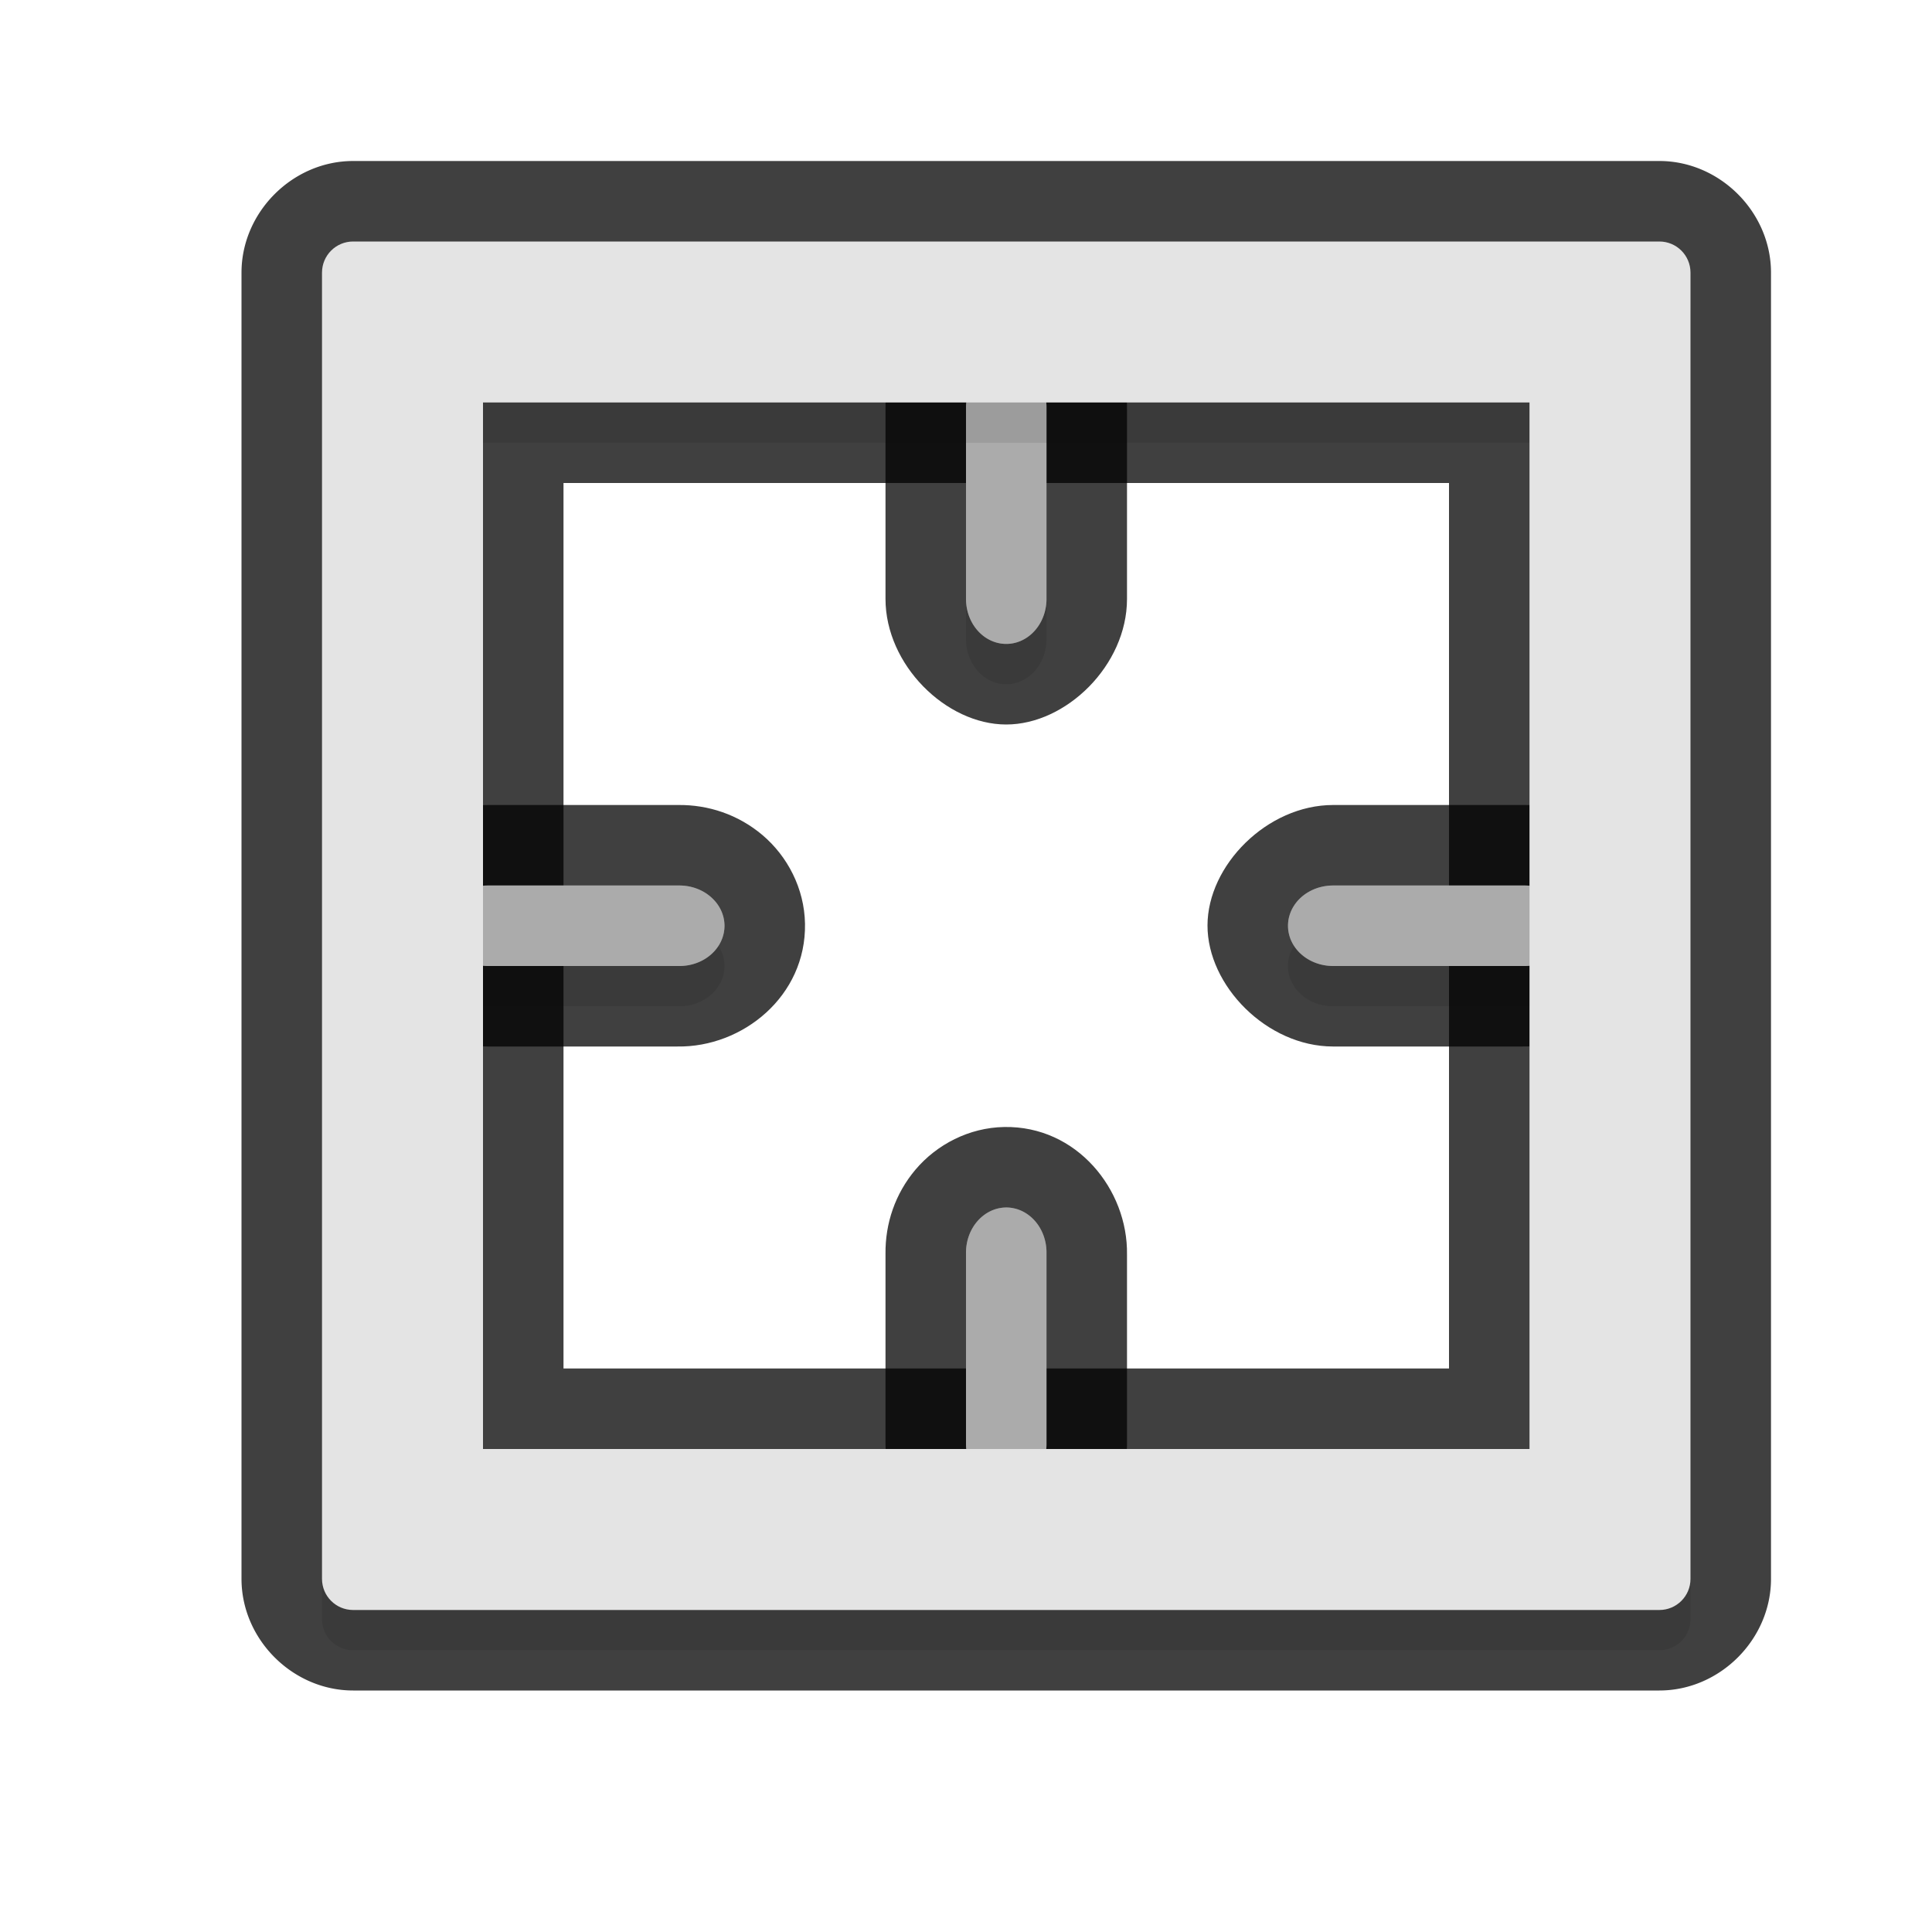 <?xml version="1.0" encoding="UTF-8" standalone="no"?>
<svg
   id="svg5327"
   width="24"
   height="24"
   version="1.1"
   sodipodi:docname="dotbox_24.svg"
   inkscape:version="1.1.2 (1:1.1+202202050950+0a00cf5339)"
   xmlns:inkscape="http://www.inkscape.org/namespaces/inkscape"
   xmlns:sodipodi="http://sodipodi.sourceforge.net/DTD/sodipodi-0.dtd"
   xmlns="http://www.w3.org/2000/svg"
   xmlns:svg="http://www.w3.org/2000/svg">
  <path
     style="color:#000000;fill:#000000;stroke-linecap:round;-inkscape-stroke:none;opacity:0.75"
     d="m 12.473,3.5 c -0.435,0.008 -0.836,0.217 -1.1,0.529 C 11.117,4.332 10.995,4.704 11,5.082 V 7.439 C 11,8.259 11.751,8.999 12.498,9 13.245,9.001 13.999,8.263 14,7.443 V 7.441 5.084 C 14.012,4.275 13.374,3.484 12.475,3.5 Z M 6.061,10 C 5.241,10 4.501,10.751 4.5,11.498 4.499,12.245 5.237,12.999 6.057,13 h 0.002 2.357 C 9.225,13.012 10.016,12.374 10,11.475 v -0.002 C 9.992,11.037 9.783,10.637 9.471,10.373 9.17,10.119 8.801,9.996 8.424,10 H 6.062 Z M 16.561,10 C 15.741,10 15.001,10.749 15,11.496 14.999,12.244 15.737,12.998 16.557,13 h 0.002 2.357 C 19.725,13.012 20.516,12.374 20.5,11.475 v -0.002 c -0.008,-0.435 -0.217,-0.836 -0.529,-1.1 C 19.668,10.117 19.296,9.995 18.918,10 H 16.562 Z m -4.088,4 c -0.435,0.008 -0.836,0.217 -1.1,0.529 C 11.119,14.83 10.996,15.199 11,15.576 v 2.363 C 11,18.759 11.751,19.499 12.498,19.5 13.245,19.501 13.999,18.763 14,17.943 v -0.002 -2.357 C 14.012,14.775 13.374,13.984 12.475,14 Z"
     id="path1804" />
  <path
     style="color:#000000;fill:#000000;stroke-linecap:round;stroke-linejoin:round;-inkscape-stroke:none;opacity:0.75"
     d="M 4.387,2 C 3.635,2 3,2.635 3,3.387 V 3.773 4.932 18.842 19.613 C 3,20.365 3.635,21 4.387,21 H 5.158 19.068 20.613 C 21.365,21 22,20.365 22,19.613 V 19.227 18.068 4.158 3.387 C 22,2.635 21.365,2 20.613,2 H 19.842 5.932 Z M 5,4 H 5.932 6 A 1,1 0 0 0 5,5 V 4.932 Z M 19,4 H 19.842 20 V 4.158 5 A 1,1 0 0 0 19,4 Z M 7,6 H 18 V 17 H 7 Z M 5,18 a 1,1 0 0 0 1,1 H 5.158 5 v -0.158 z m 15,0 V 18.068 19 H 19.068 19 a 1,1 0 0 0 1,-1 z"
     id="path1806" />
  <path
     id="path1996"
     style="color:#000000;font-style:normal;font-variant:normal;font-weight:normal;font-stretch:normal;font-size:medium;line-height:normal;font-family:sans-serif;font-variant-ligatures:normal;font-variant-position:normal;font-variant-caps:normal;font-variant-numeric:normal;font-variant-alternates:normal;font-feature-settings:normal;text-indent:0;text-align:start;text-decoration:none;text-decoration-line:none;text-decoration-style:solid;text-decoration-color:#000000;letter-spacing:normal;word-spacing:normal;text-transform:none;writing-mode:lr-tb;direction:ltr;text-orientation:mixed;dominant-baseline:auto;baseline-shift:baseline;text-anchor:start;white-space:normal;shape-padding:0;clip-rule:nonzero;display:inline;overflow:visible;visibility:visible;opacity:0.3;isolation:auto;mix-blend-mode:normal;color-interpolation:sRGB;color-interpolation-filters:linearRGB;solid-color:#000000;solid-opacity:1;vector-effect:none;fill:#000000;fill-opacity:1;fill-rule:nonzero;stroke:none;stroke-width:1.057;stroke-linecap:round;stroke-linejoin:miter;stroke-miterlimit:4;stroke-dasharray:none;stroke-dashoffset:0;stroke-opacity:1;color-rendering:auto;image-rendering:auto;shape-rendering:auto;text-rendering:auto;enable-background:accumulate;filter:url(#filter2148)"
     d="M 12.492,5 A 0.5,0.559 0 0 0 12.137,5.176 0.5,0.559 0 0 0 12,5.568 v 2.371 a 0.5,0.56 0 1 0 1,0.002 V 5.568 A 0.5,0.559 0 0 0 12.492,5 Z m -6.432,6.5 a 0.56,0.5 0 1 0 -0.002,1 H 8.432 A 0.559,0.5 0 0 0 9,11.992 0.559,0.5 0 0 0 8.824,11.637 0.559,0.5 0 0 0 8.434,11.5 Z m 10.5,0 a 0.56,0.5 0 1 0 -0.002,1 h 2.373 A 0.559,0.5 0 0 0 19.5,11.992 0.559,0.5 0 0 0 19.324,11.637 0.559,0.5 0 0 0 18.932,11.5 Z m -4.068,4 A 0.5,0.559 0 0 0 12.137,15.676 0.5,0.559 0 0 0 12,16.066 v 2.373 a 0.5,0.56 0 1 0 1,0.002 V 16.068 A 0.5,0.559 0 0 0 12.492,15.5 Z" />
  <path
     id="path2017"
     style="color:#000000;font-style:normal;font-variant:normal;font-weight:normal;font-stretch:normal;font-size:medium;line-height:normal;font-family:sans-serif;font-variant-ligatures:normal;font-variant-position:normal;font-variant-caps:normal;font-variant-numeric:normal;font-variant-alternates:normal;font-feature-settings:normal;text-indent:0;text-align:start;text-decoration:none;text-decoration-line:none;text-decoration-style:solid;text-decoration-color:#000000;letter-spacing:normal;word-spacing:normal;text-transform:none;writing-mode:lr-tb;direction:ltr;text-orientation:mixed;dominant-baseline:auto;baseline-shift:baseline;text-anchor:start;white-space:normal;shape-padding:0;clip-rule:nonzero;display:inline;overflow:visible;visibility:visible;isolation:auto;mix-blend-mode:normal;color-interpolation:sRGB;color-interpolation-filters:linearRGB;solid-color:#000000;solid-opacity:1;vector-effect:none;fill:#e4e4e4;fill-opacity:1;fill-rule:nonzero;stroke:none;stroke-width:1.057;stroke-linecap:round;stroke-linejoin:miter;stroke-miterlimit:4;stroke-dasharray:none;stroke-dashoffset:0;stroke-opacity:1;color-rendering:auto;image-rendering:auto;shape-rendering:auto;text-rendering:auto;enable-background:accumulate"
     d="M 12.492 4.5 A 0.5 0.559 0 0 0 12.137 4.676 A 0.5 0.559 0 0 0 12 5.068 L 12 7.439 A 0.5 0.559 0 1 0 13 7.441 L 13 5.068 A 0.5 0.559 0 0 0 12.492 4.5 z M 6.061 11 A 0.56 0.5 0 1 0 6.059 12 L 8.432 12 A 0.559 0.5 0 0 0 9 11.492 A 0.559 0.5 0 0 0 8.824 11.137 A 0.559 0.5 0 0 0 8.434 11 L 6.061 11 z M 16.561 11 A 0.56 0.5 0 1 0 16.559 12 L 18.932 12 A 0.559 0.5 0 0 0 19.5 11.492 A 0.559 0.5 0 0 0 19.324 11.137 A 0.559 0.5 0 0 0 18.932 11 L 16.561 11 z M 12.492 15 A 0.5 0.559 0 0 0 12.137 15.176 A 0.5 0.559 0 0 0 12 15.566 L 12 17.939 A 0.5 0.559 0 1 0 13 17.941 L 13 15.568 A 0.5 0.559 0 0 0 12.492 15 z " />
  <sodipodi:namedview
     id="namedview24"
     pagecolor="#ffffff"
     bordercolor="#666666"
     borderopacity="1.0"
     inkscape:pageshadow="2"
     inkscape:pageopacity="0.0"
     inkscape:pagecheckerboard="0"
     showgrid="true"
     inkscape:zoom="25.79"
     inkscape:cx="15.994572"
     inkscape:cy="16.052734"
     inkscape:window-width="1920"
     inkscape:window-height="1002"
     inkscape:window-x="0"
     inkscape:window-y="46"
     inkscape:window-maximized="1"
     inkscape:current-layer="svg5327">
    <inkscape:grid
       type="xygrid"
       id="grid1207" />
  </sodipodi:namedview>
  <defs
     id="defs5329">
    <filter
       id="filter987"
       style="color-interpolation-filters:sRGB"
       width="1.096"
       height="1.096"
       x="-0.05"
       y="-0.05">
      <feGaussianBlur
         id="feGaussianBlur989"
         stdDeviation=".28" />
    </filter>
    <filter
       id="filter1003"
       style="color-interpolation-filters:sRGB"
       width="1.096"
       height="1.096"
       x="-0.048"
       y="-0.048">
      <feGaussianBlur
         id="feGaussianBlur1005"
         stdDeviation=".16" />
    </filter>
    <filter
       id="filter1027"
       style="color-interpolation-filters:sRGB"
       width="1.096"
       height="1.096"
       x="-0.048"
       y="-0.048">
      <feGaussianBlur
         id="feGaussianBlur1029"
         stdDeviation=".15" />
    </filter>
    <filter
       id="filter878"
       style="color-interpolation-filters:sRGB"
       width="1.096"
       height="1.096"
       x="-0.048"
       y="-0.048">
      <feGaussianBlur
         id="feGaussianBlur880"
         stdDeviation=".3" />
    </filter>
    <filter
       inkscape:collect="always"
       style="color-interpolation-filters:sRGB"
       id="filter2144"
       x="-0.048"
       y="-0.048"
       width="1.096"
       height="1.096">
      <feGaussianBlur
         inkscape:collect="always"
         stdDeviation="0.34"
         id="feGaussianBlur2146" />
    </filter>
    <filter
       inkscape:collect="always"
       style="color-interpolation-filters:sRGB"
       id="filter2148"
       x="-0.046"
       y="-0.046"
       width="1.092"
       height="1.092">
      <feGaussianBlur
         inkscape:collect="always"
         stdDeviation="0.269"
         id="feGaussianBlur2150" />
    </filter>
  </defs>
  <path
     id="path1686"
     style="color:#000000;font-style:normal;font-variant:normal;font-weight:normal;font-stretch:normal;font-size:medium;line-height:normal;font-family:sans-serif;font-variant-ligatures:normal;font-variant-position:normal;font-variant-caps:normal;font-variant-numeric:normal;font-variant-alternates:normal;font-feature-settings:normal;text-indent:0;text-align:start;text-decoration:none;text-decoration-line:none;text-decoration-style:solid;text-decoration-color:#000000;letter-spacing:normal;word-spacing:normal;text-transform:none;writing-mode:lr-tb;direction:ltr;text-orientation:mixed;dominant-baseline:auto;baseline-shift:baseline;text-anchor:start;white-space:normal;shape-padding:0;clip-rule:nonzero;display:inline;overflow:visible;visibility:visible;isolation:auto;mix-blend-mode:normal;color-interpolation:sRGB;color-interpolation-filters:linearRGB;solid-color:#000000;solid-opacity:1;vector-effect:none;fill:#000000;fill-opacity:1;fill-rule:nonzero;stroke:none;stroke-width:1.057;stroke-linecap:round;stroke-linejoin:miter;stroke-miterlimit:4;stroke-dasharray:none;stroke-dashoffset:0;stroke-opacity:1;color-rendering:auto;image-rendering:auto;shape-rendering:auto;text-rendering:auto;enable-background:accumulate;opacity:0.25"
     d="M 12.492 4.5 A 0.5 0.559 0 0 0 12.137 4.676 A 0.5 0.559 0 0 0 12 5.068 L 12 7.439 A 0.5 0.559 0 1 0 13 7.441 L 13 5.068 A 0.5 0.559 0 0 0 12.492 4.5 z M 6.061 11 A 0.56 0.5 0 1 0 6.059 12 L 8.432 12 A 0.559 0.5 0 0 0 9 11.492 A 0.559 0.5 0 0 0 8.824 11.137 A 0.559 0.5 0 0 0 8.434 11 L 6.061 11 z M 16.561 11 A 0.56 0.5 0 1 0 16.559 12 L 18.932 12 A 0.559 0.5 0 0 0 19.5 11.492 A 0.559 0.5 0 0 0 19.324 11.137 A 0.559 0.5 0 0 0 18.932 11 L 16.561 11 z M 12.492 15 A 0.5 0.559 0 0 0 12.137 15.176 A 0.5 0.559 0 0 0 12 15.566 L 12 17.939 A 0.5 0.559 0 1 0 13 17.941 L 13 15.568 A 0.5 0.559 0 0 0 12.492 15 z " />
  <path
     id="path1998"
     style="opacity:0.3;fill:#000000;fill-opacity:1;stroke:none;stroke-width:1.545;stroke-linecap:round;stroke-linejoin:round;stroke-miterlimit:4;stroke-dasharray:none;stroke-dashoffset:0;stroke-opacity:1;paint-order:normal;filter:url(#filter2144)"
     d="M 4.387,3.5 C 4.173,3.5 4,3.673 4,3.887 V 4.273 5.432 19.342 20.113 C 4,20.327 4.173,20.5 4.387,20.5 H 5.158 19.068 20.613 C 20.827,20.5 21,20.327 21,20.113 V 19.727 18.568 4.658 3.887 C 21,3.673 20.827,3.5 20.613,3.5 H 19.842 5.932 Z M 6,5.5 h 13 v 13 H 6 Z" />
  <path
     id="rect825"
     style="fill:#e4e4e4;fill-opacity:1;stroke:none;stroke-width:1.545;stroke-linecap:round;stroke-linejoin:round;stroke-miterlimit:4;stroke-dasharray:none;stroke-dashoffset:0;stroke-opacity:1;paint-order:normal"
     d="M 4.387 3 C 4.173 3 4 3.173 4 3.387 L 4 3.773 L 4 4.932 L 4 18.842 L 4 19.613 C 4 19.827 4.173 20 4.387 20 L 5.158 20 L 19.068 20 L 20.613 20 C 20.827 20 21 19.827 21 19.613 L 21 19.227 L 21 18.068 L 21 4.158 L 21 3.387 C 21 3.173 20.827 3 20.613 3 L 19.842 3 L 5.932 3 L 4.387 3 z M 6 5 L 19 5 L 19 18 L 6 18 L 6 5 z " />
</svg>
